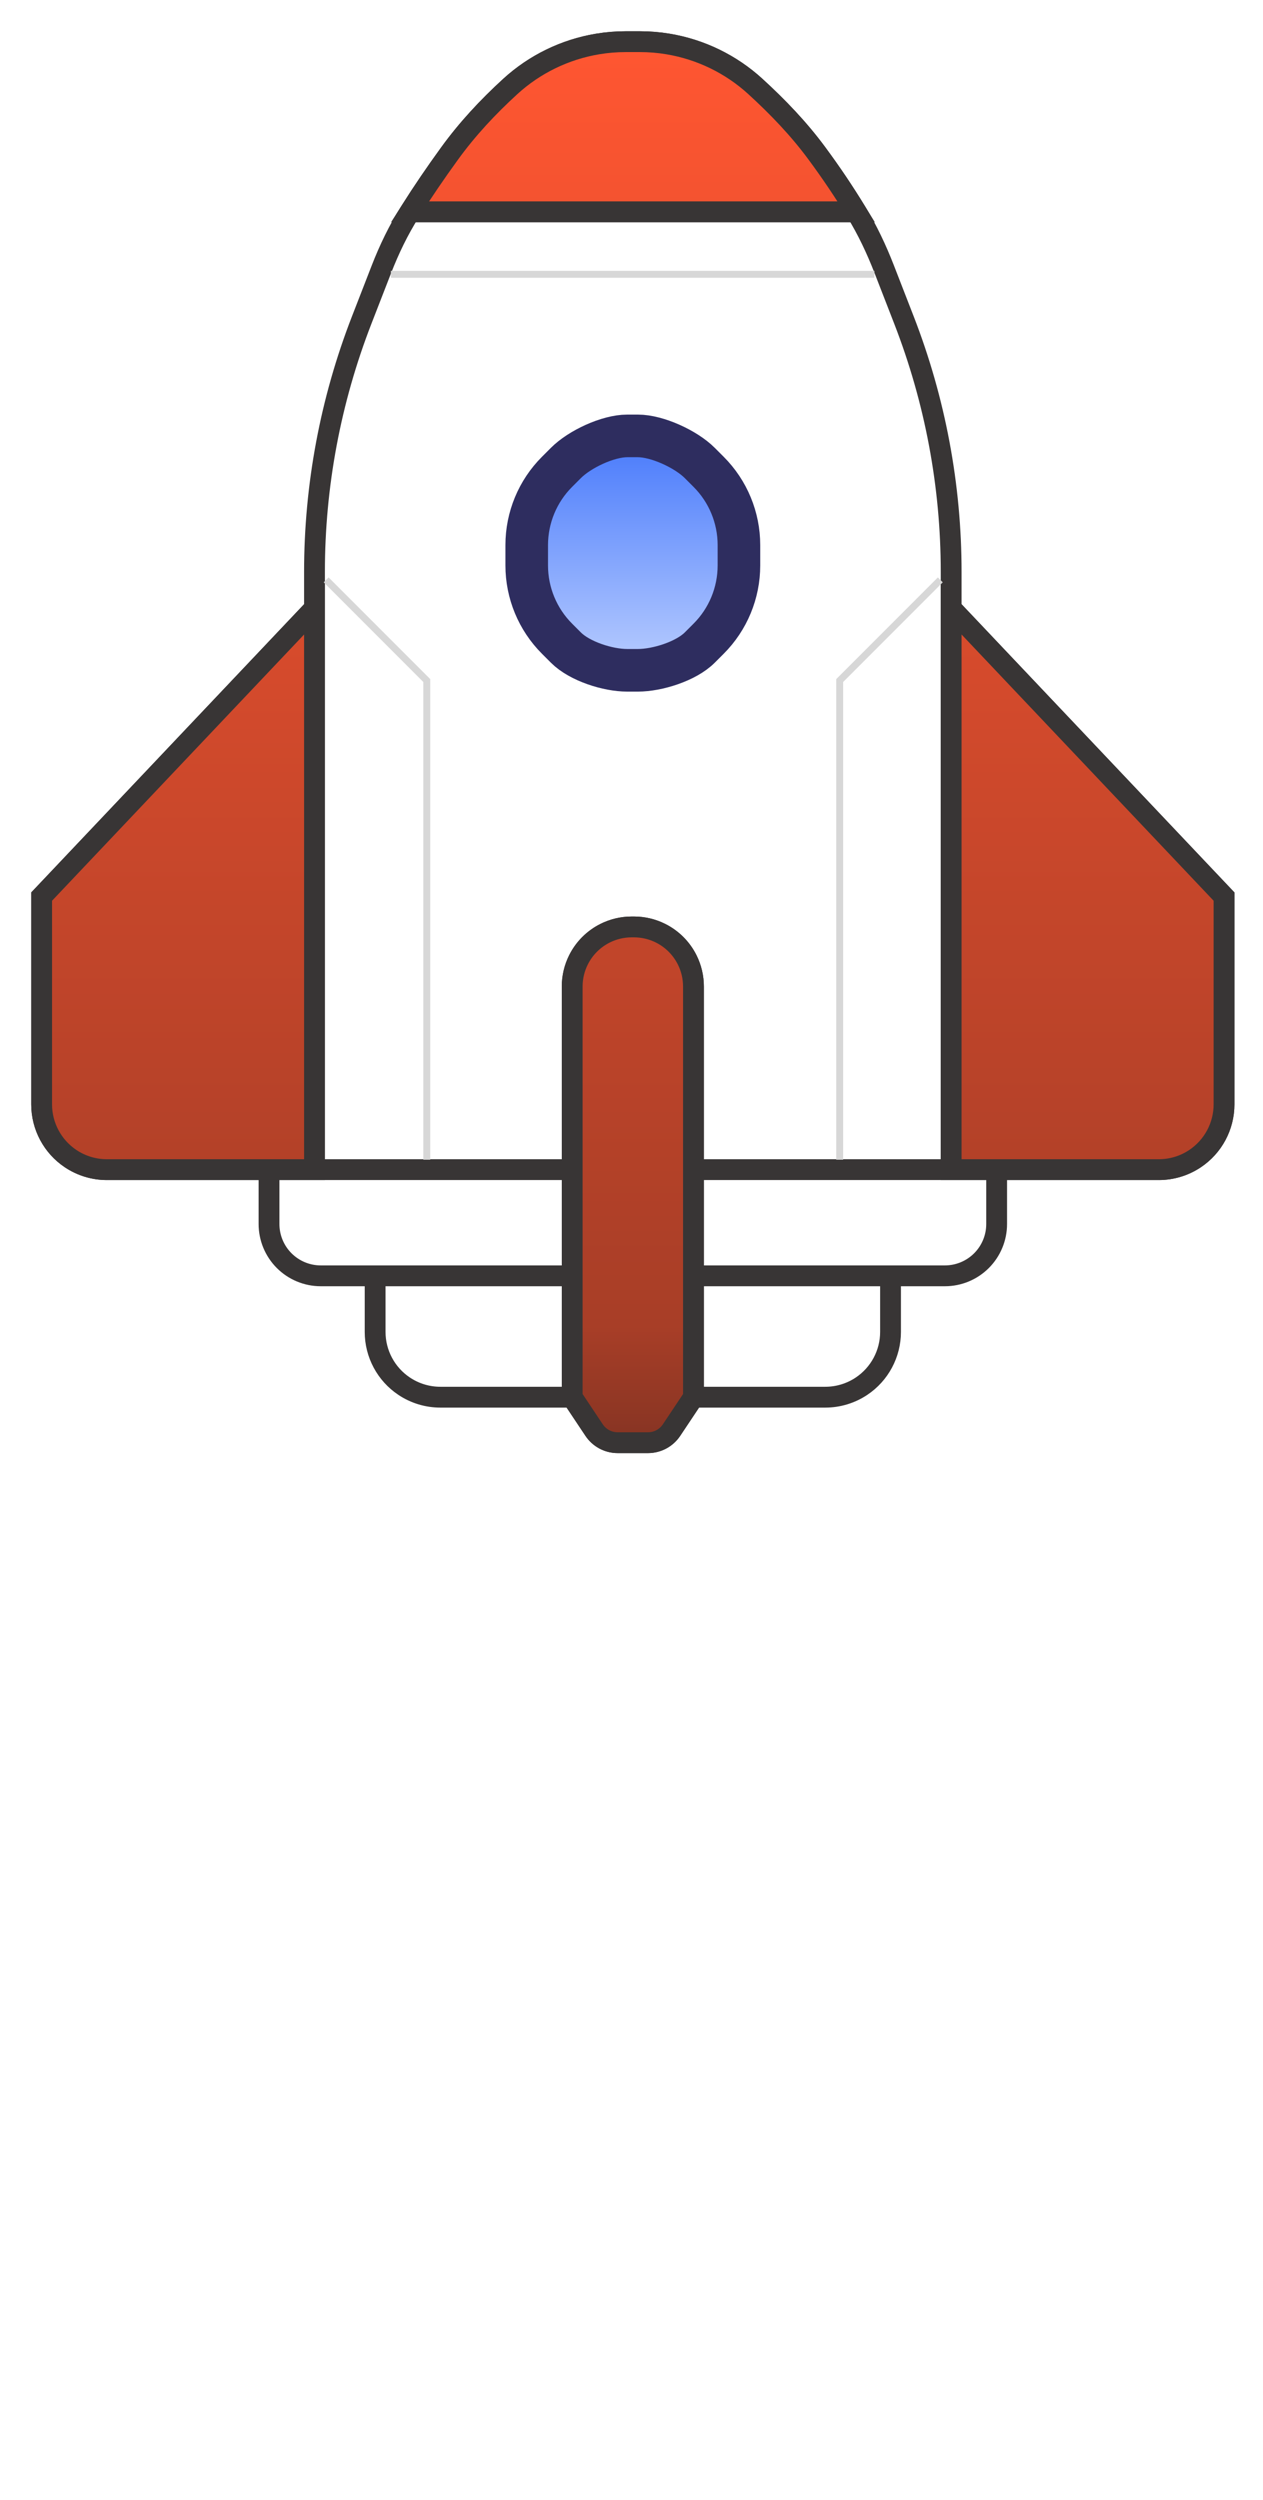 <svg width="182" height="360" viewBox="0 0 182 360" fill="none" xmlns="http://www.w3.org/2000/svg">
<!-- <path d="M51 312.5L46.1209 268.588C43.4658 244.692 49.6476 220.651 63.5 201H119L127.054 213.975C139.301 233.708 144.299 257.088 141.189 280.103L136 318.5L127.838 302.516C125.286 297.519 123.262 292.27 121.798 286.853C119.941 279.981 119 272.894 119 265.775V252.5L116.188 273.241C115.41 278.974 116.193 284.811 118.452 290.137C120.772 295.606 121.534 301.609 120.652 307.484L119.627 314.319C119.21 317.103 119 319.913 119 322.727V338.5C109.251 328.101 103.048 314.881 101.28 300.738L101 298.5L97 278L93.5 257.5V261.813C93.5 268.587 94.1883 275.343 95.5543 281.978L97 289L99.5 310C101.459 319.468 100.665 329.299 97.2118 338.331L96 341.5L92.5 356L83.5 342.5L80.308 326.54C78.4556 317.278 78.521 307.735 80.5 298.5L83.5 282L81.6242 286.064C78.8928 291.982 77.1396 298.304 76.4327 304.783L76.3885 305.189C75.1559 316.488 70.6797 327.189 63.5 336L61.5 306L62.7705 287.26C63.2554 280.107 64.5081 273.028 66.5069 266.143L68 261C63.1273 268.147 60.5 276.626 60.5 285.276C60.5 293.893 57.9133 302.312 53.0748 309.442L51 312.5Z" fill="#F08726" stroke="#7B2323" stroke-width="3"/> -->
<!-- <path d="M66.1565 210.492L71 202.5H114L128 226.5L131.221 234.078C134.715 242.299 136.779 251.056 137.325 259.972C137.773 267.288 137.193 274.631 135.603 281.786L132 298L128.341 287.806C126.127 281.638 124.872 275.168 124.62 268.62L124.379 262.354C124.13 255.886 122.282 249.58 119 244C116.036 248.94 114.188 254.469 113.584 260.198L112.344 271.98C111.784 277.298 112.013 282.669 113.023 287.919C113.673 291.299 114 294.732 114 298.174V305V325L111.521 318.886C108.189 310.665 105.965 302.038 104.908 293.23L103.5 281.5L101.902 272.513C100.308 263.546 97.4969 254.84 93.5461 246.634L93 245.5C89.728 253.353 88.6467 261.946 89.8712 270.365L92 285L92.028 285.185C93.6649 295.989 93.5201 306.988 91.5992 317.744L89.5 329.5L87 301L87.3505 287.329C87.4482 283.522 86.4594 279.766 84.5 276.5C81.5376 278.804 79.1288 281.742 77.4505 285.099L67.5 305L68.6124 300.868C70.2008 294.968 71.2451 288.936 71.7324 282.845L73 267V252.5C65.2577 256.694 59.2762 263.525 56.1416 271.753L53 280L52.0854 271.952C51.0345 262.704 51.3858 253.35 53.1274 244.206C54.041 239.41 55.3331 234.693 56.9916 230.1L57.6209 228.357C59.8681 222.135 62.7273 216.15 66.1565 210.492Z" fill="#FFC700" stroke="#D9A900" stroke-width="2"/> -->
<g filter="url(#filter0_d_96_618)">
<path d="M137.064 168.427H99.929V183.717H128.327H136.159C138.137 183.717 140.034 182.932 141.433 181.533C142.832 180.134 143.618 178.237 143.618 176.259V168.427H137.064Z" fill="white"/>
<path d="M82.454 168.427H45.319H38.766V176.259C38.766 178.237 39.552 180.134 40.95 181.533C42.349 182.932 44.246 183.717 46.224 183.717H54.057H82.454V168.427Z" fill="white"/>
<path d="M54.057 183.717V191.794C54.057 194.936 55.627 197.871 58.242 199.614C59.786 200.643 61.6 201.193 63.456 201.193H82.454V183.717H54.057Z" fill="white"/>
<path d="M128.327 191.794V183.717H99.929V201.193H118.928C120.783 201.193 122.597 200.643 124.141 199.614C126.756 197.871 128.327 194.936 128.327 191.794Z" fill="white"/>
<path fill-rule="evenodd" clip-rule="evenodd" d="M59.078 30.5C57.419 33.116 56.076 35.916 54.953 38.802L52.123 46.08C47.627 57.642 45.319 69.941 45.319 82.347V87.603V168.427H82.454V142.054C82.454 140.723 82.764 139.409 83.36 138.218C84.19 136.558 85.536 135.212 87.196 134.382C88.387 133.786 89.701 133.476 91.032 133.476H91.351C92.683 133.476 93.996 133.786 95.187 134.382C96.848 135.212 98.194 136.558 99.024 138.218C99.619 139.409 99.929 140.723 99.929 142.054V168.427H137.064V87.603V82.347C137.064 69.941 134.757 57.642 130.26 46.08L127.416 38.764C126.303 35.902 124.992 33.117 123.385 30.5H91.192H59.078ZM80.27 67.944L81.549 66.664C83.527 64.686 87.588 62.769 90.386 62.769H91.92C94.717 62.769 98.856 64.686 100.834 66.664L102.114 67.944C104.911 70.741 106.483 74.535 106.483 78.491V81.425C106.483 85.381 104.911 89.175 102.114 91.972L100.834 93.252C98.856 95.23 94.717 96.523 91.92 96.523H90.386C87.588 96.523 83.527 95.23 81.549 93.252L80.27 91.972C77.472 89.175 75.901 85.381 75.901 81.425V78.491C75.901 74.535 77.472 70.741 80.27 67.944Z" fill="white"/>
<path d="M45.319 168.427V87.603M45.319 168.427H82.454M45.319 168.427H38.766M45.319 87.603V82.347C45.319 69.941 47.627 57.642 52.123 46.08L54.953 38.802C56.076 35.916 57.419 33.116 59.078 30.5V30.5M45.319 87.603L6 129.107V159.028C6 162.17 7.571 165.105 10.185 166.848C11.729 167.877 13.543 168.427 15.399 168.427H38.766M82.454 168.427V142.054C82.454 140.723 82.764 139.409 83.36 138.218C84.19 136.558 85.536 135.212 87.196 134.382C88.387 133.786 89.701 133.476 91.032 133.476H91.351C92.683 133.476 93.996 133.786 95.187 134.382C96.848 135.212 98.194 136.558 99.024 138.218C99.619 139.409 99.929 140.723 99.929 142.054V168.427M82.454 168.427V183.717M82.454 201.193L85.611 205.928C86.368 207.064 87.643 207.746 89.007 207.746H93.376C94.741 207.746 96.015 207.064 96.772 205.928L99.929 201.193M82.454 201.193V183.717M82.454 201.193H63.456C61.6 201.193 59.786 200.643 58.242 199.614C55.627 197.871 54.057 194.936 54.057 191.794V183.717M54.057 183.717H46.224C44.246 183.717 42.349 182.932 40.95 181.533C39.552 180.134 38.766 178.237 38.766 176.259V168.427M54.057 183.717H82.454M137.064 168.427V87.603M137.064 168.427H99.929M137.064 168.427H143.618M137.064 87.603V82.347C137.064 69.941 134.757 57.642 130.26 46.08L127.416 38.764C126.303 35.902 124.992 33.117 123.385 30.5V30.5M137.064 87.603L176.384 129.107V159.028C176.384 162.17 174.813 165.105 172.198 166.848C170.654 167.877 168.84 168.427 166.985 168.427H143.618M99.929 168.427V183.717M99.929 201.193V183.717M99.929 201.193H118.928C120.783 201.193 122.597 200.643 124.141 199.614C126.756 197.871 128.327 194.936 128.327 191.794V183.717M128.327 183.717H136.159C138.137 183.717 140.034 182.932 141.433 181.533C142.832 180.134 143.618 178.237 143.618 176.259V168.427M128.327 183.717H99.929M123.385 30.5C121.595 27.585 119.826 24.942 117.69 22.051C115.099 18.545 112.069 15.392 108.85 12.452V12.452C105.336 9.242 100.968 7.118 96.273 6.336C94.934 6.112 93.578 6 92.219 6H91.192H90.164C88.806 6 87.45 6.112 86.11 6.336C81.415 7.118 77.048 9.242 73.534 12.452V12.452C70.316 15.391 67.335 18.587 64.778 22.115C62.763 24.894 60.924 27.588 59.078 30.5M123.385 30.5H91.192H59.078M81.549 66.664L80.27 67.944C77.472 70.741 75.901 74.535 75.901 78.491V81.425C75.901 85.381 77.472 89.175 80.27 91.972L81.549 93.252C83.527 95.23 87.588 96.523 90.386 96.523H91.92C94.717 96.523 98.856 95.23 100.834 93.252L102.114 91.972C104.911 89.175 106.483 85.381 106.483 81.425V78.491C106.483 74.535 104.911 70.741 102.114 67.944L100.834 66.664C98.856 64.686 94.717 62.769 91.92 62.769H90.386C87.588 62.769 83.527 64.686 81.549 66.664Z" stroke="#383535" stroke-width="3"/>
</g>
<g filter="url(#filter1_d_96_618)">
<path d="M81.549 66.664L80.27 67.944C77.472 70.741 75.901 74.535 75.901 78.491V81.425C75.901 85.381 77.472 89.175 80.27 91.972L81.549 93.252C83.527 95.23 87.588 96.523 90.386 96.523H91.92C94.717 96.523 98.856 95.23 100.834 93.252L102.114 91.972C104.911 89.175 106.482 85.381 106.482 81.425V78.491C106.482 74.535 104.911 70.741 102.114 67.944L100.834 66.664C98.856 64.686 94.717 62.769 91.92 62.769H90.386C87.588 62.769 83.527 64.686 81.549 66.664Z" fill="url(#paint0_linear_96_618)"/>
<path d="M81.549 66.664L80.27 67.944C77.472 70.741 75.901 74.535 75.901 78.491V81.425C75.901 85.381 77.472 89.175 80.27 91.972L81.549 93.252C83.527 95.23 87.588 96.523 90.386 96.523H91.92C94.717 96.523 98.856 95.23 100.834 93.252L102.114 91.972C104.911 89.175 106.482 85.381 106.482 81.425V78.491C106.482 74.535 104.911 70.741 102.114 67.944L100.834 66.664C98.856 64.686 94.717 62.769 91.92 62.769H90.386C87.588 62.769 83.527 64.686 81.549 66.664Z" stroke="#2E2D5F" stroke-width="6.137"/>
</g>
<path d="M6 129.107V159.028C6 162.17 7.571 165.105 10.185 166.848C11.729 167.877 13.543 168.427 15.399 168.427H38.766H45.319V87.603L6 129.107Z" fill="url(#paint1_linear_96_618)"/>
<path d="M176.384 159.028V129.107L137.064 87.603V168.427H143.618H166.985C168.84 168.427 170.654 167.877 172.198 166.848C174.813 165.105 176.384 162.17 176.384 159.028Z" fill="url(#paint2_linear_96_618)"/>
<path d="M82.454 142.054V168.427V183.717V201.193L85.611 205.928C86.368 207.064 87.643 207.746 89.007 207.746H93.376C94.741 207.746 96.015 207.064 96.772 205.928L99.929 201.193V183.717V168.427V142.054C99.929 140.723 99.619 139.409 99.024 138.218C98.194 136.558 96.848 135.212 95.187 134.382C93.996 133.786 92.683 133.476 91.351 133.476H91.032C89.701 133.476 88.387 133.786 87.196 134.382C85.536 135.212 84.19 136.558 83.36 138.218C82.764 139.409 82.454 140.723 82.454 142.054Z" fill="url(#paint3_linear_96_618)"/>
<path d="M73.534 12.452C70.316 15.391 67.335 18.587 64.778 22.115C62.763 24.894 60.924 27.588 59.078 30.5H91.192H123.385C121.595 27.585 119.826 24.942 117.69 22.051C115.099 18.545 112.069 15.392 108.85 12.452C105.336 9.242 100.968 7.118 96.273 6.336C94.934 6.112 93.578 6 92.219 6H91.192H90.164C88.806 6 87.45 6.112 86.11 6.336C81.415 7.118 77.048 9.242 73.534 12.452Z" fill="url(#paint4_linear_96_618)"/>
<path d="M6 129.107V159.028C6 162.17 7.571 165.105 10.185 166.848C11.729 167.877 13.543 168.427 15.399 168.427H38.766H45.319V87.603L6 129.107Z" stroke="#383535" stroke-width="3"/>
<path d="M176.384 159.028V129.107L137.064 87.603V168.427H143.618H166.985C168.84 168.427 170.654 167.877 172.198 166.848C174.813 165.105 176.384 162.17 176.384 159.028Z" stroke="#383535" stroke-width="3"/>
<path d="M82.454 142.054V168.427V183.717V201.193L85.611 205.928C86.368 207.064 87.643 207.746 89.007 207.746H93.376C94.741 207.746 96.015 207.064 96.772 205.928L99.929 201.193V183.717V168.427V142.054C99.929 140.723 99.619 139.409 99.024 138.218C98.194 136.558 96.848 135.212 95.187 134.382C93.996 133.786 92.683 133.476 91.351 133.476H91.032C89.701 133.476 88.387 133.786 87.196 134.382C85.536 135.212 84.19 136.558 83.36 138.218C82.764 139.409 82.454 140.723 82.454 142.054Z" stroke="#383535" stroke-width="3"/>
<path d="M73.534 12.452C70.316 15.391 67.335 18.587 64.778 22.115C62.763 24.894 60.924 27.588 59.078 30.5H91.192H123.385C121.595 27.585 119.826 24.942 117.69 22.051C115.099 18.545 112.069 15.392 108.85 12.452C105.336 9.242 100.968 7.118 96.273 6.336C94.934 6.112 93.578 6 92.219 6H91.192H90.164C88.806 6 87.45 6.112 86.11 6.336C81.415 7.118 77.048 9.242 73.534 12.452Z" stroke="#383535" stroke-width="3"/>
<path d="M135.5 83.5L121 98V167" stroke="#D7D7D7"/>
<path d="M47 83.5L61.5 98V167" stroke="#D7D7D7"/>
<path d="M56.326 39.5H92H126" stroke="#D7D7D7"/>
<defs>
<filter id="filter0_d_96_618" x="0.5" y="0.5" width="181.384" height="212.746" filterUnits="userSpaceOnUse" color-interpolation-filters="sRGB">
<feFlood flood-opacity="0" result="BackgroundImageFix"/>
<feColorMatrix in="SourceAlpha" type="matrix" values="0 0 0 0 0 0 0 0 0 0 0 0 0 0 0 0 0 0 127 0" result="hardAlpha"/>
<feOffset/>
<feGaussianBlur stdDeviation="2"/>
<feComposite in2="hardAlpha" operator="out"/>
<feColorMatrix type="matrix" values="0 0 0 0 0 0 0 0 0 0 0 0 0 0 0 0 0 0 0.5 0"/>
<feBlend mode="normal" in2="BackgroundImageFix" result="effect1_dropShadow_96_618"/>
<feBlend mode="normal" in="SourceGraphic" in2="effect1_dropShadow_96_618" result="shape"/>
</filter>
<filter id="filter1_d_96_618" x="68.832" y="55.7" width="44.719" height="47.892" filterUnits="userSpaceOnUse" color-interpolation-filters="sRGB">
<feFlood flood-opacity="0" result="BackgroundImageFix"/>
<feColorMatrix in="SourceAlpha" type="matrix" values="0 0 0 0 0 0 0 0 0 0 0 0 0 0 0 0 0 0 127 0" result="hardAlpha"/>
<feOffset/>
<feGaussianBlur stdDeviation="2"/>
<feComposite in2="hardAlpha" operator="out"/>
<feColorMatrix type="matrix" values="0 0 0 0 0 0 0 0 0 0 0 0 0 0 0 0 0 0 0.5 0"/>
<feBlend mode="normal" in2="BackgroundImageFix" result="effect1_dropShadow_96_618"/>
<feBlend mode="normal" in="SourceGraphic" in2="effect1_dropShadow_96_618" result="shape"/>
</filter>
<linearGradient id="paint0_linear_96_618" x1="91.192" y1="62.769" x2="91.192" y2="96.523" gradientUnits="userSpaceOnUse">
<stop stop-color="#4779FB"/>
<stop offset="1" stop-color="#B9CDFF"/>
</linearGradient>
<linearGradient id="paint1_linear_96_618" x1="91.192" y1="6" x2="91.192" y2="207.746" gradientUnits="userSpaceOnUse">
<stop stop-color="#FF5631"/>
<stop offset="0.917" stop-color="#A83E27"/>
<stop offset="1" stop-color="#863423"/>
</linearGradient>
<linearGradient id="paint2_linear_96_618" x1="91.192" y1="6" x2="91.192" y2="207.746" gradientUnits="userSpaceOnUse">
<stop stop-color="#FF5631"/>
<stop offset="0.917" stop-color="#A83E27"/>
<stop offset="1" stop-color="#863423"/>
</linearGradient>
<linearGradient id="paint3_linear_96_618" x1="91.192" y1="6" x2="91.192" y2="207.746" gradientUnits="userSpaceOnUse">
<stop stop-color="#FF5631"/>
<stop offset="0.917" stop-color="#A83E27"/>
<stop offset="1" stop-color="#863423"/>
</linearGradient>
<linearGradient id="paint4_linear_96_618" x1="91.192" y1="6" x2="91.192" y2="207.746" gradientUnits="userSpaceOnUse">
<stop stop-color="#FF5631"/>
<stop offset="0.917" stop-color="#A83E27"/>
<stop offset="1" stop-color="#863423"/>
</linearGradient>
</defs>
</svg>
